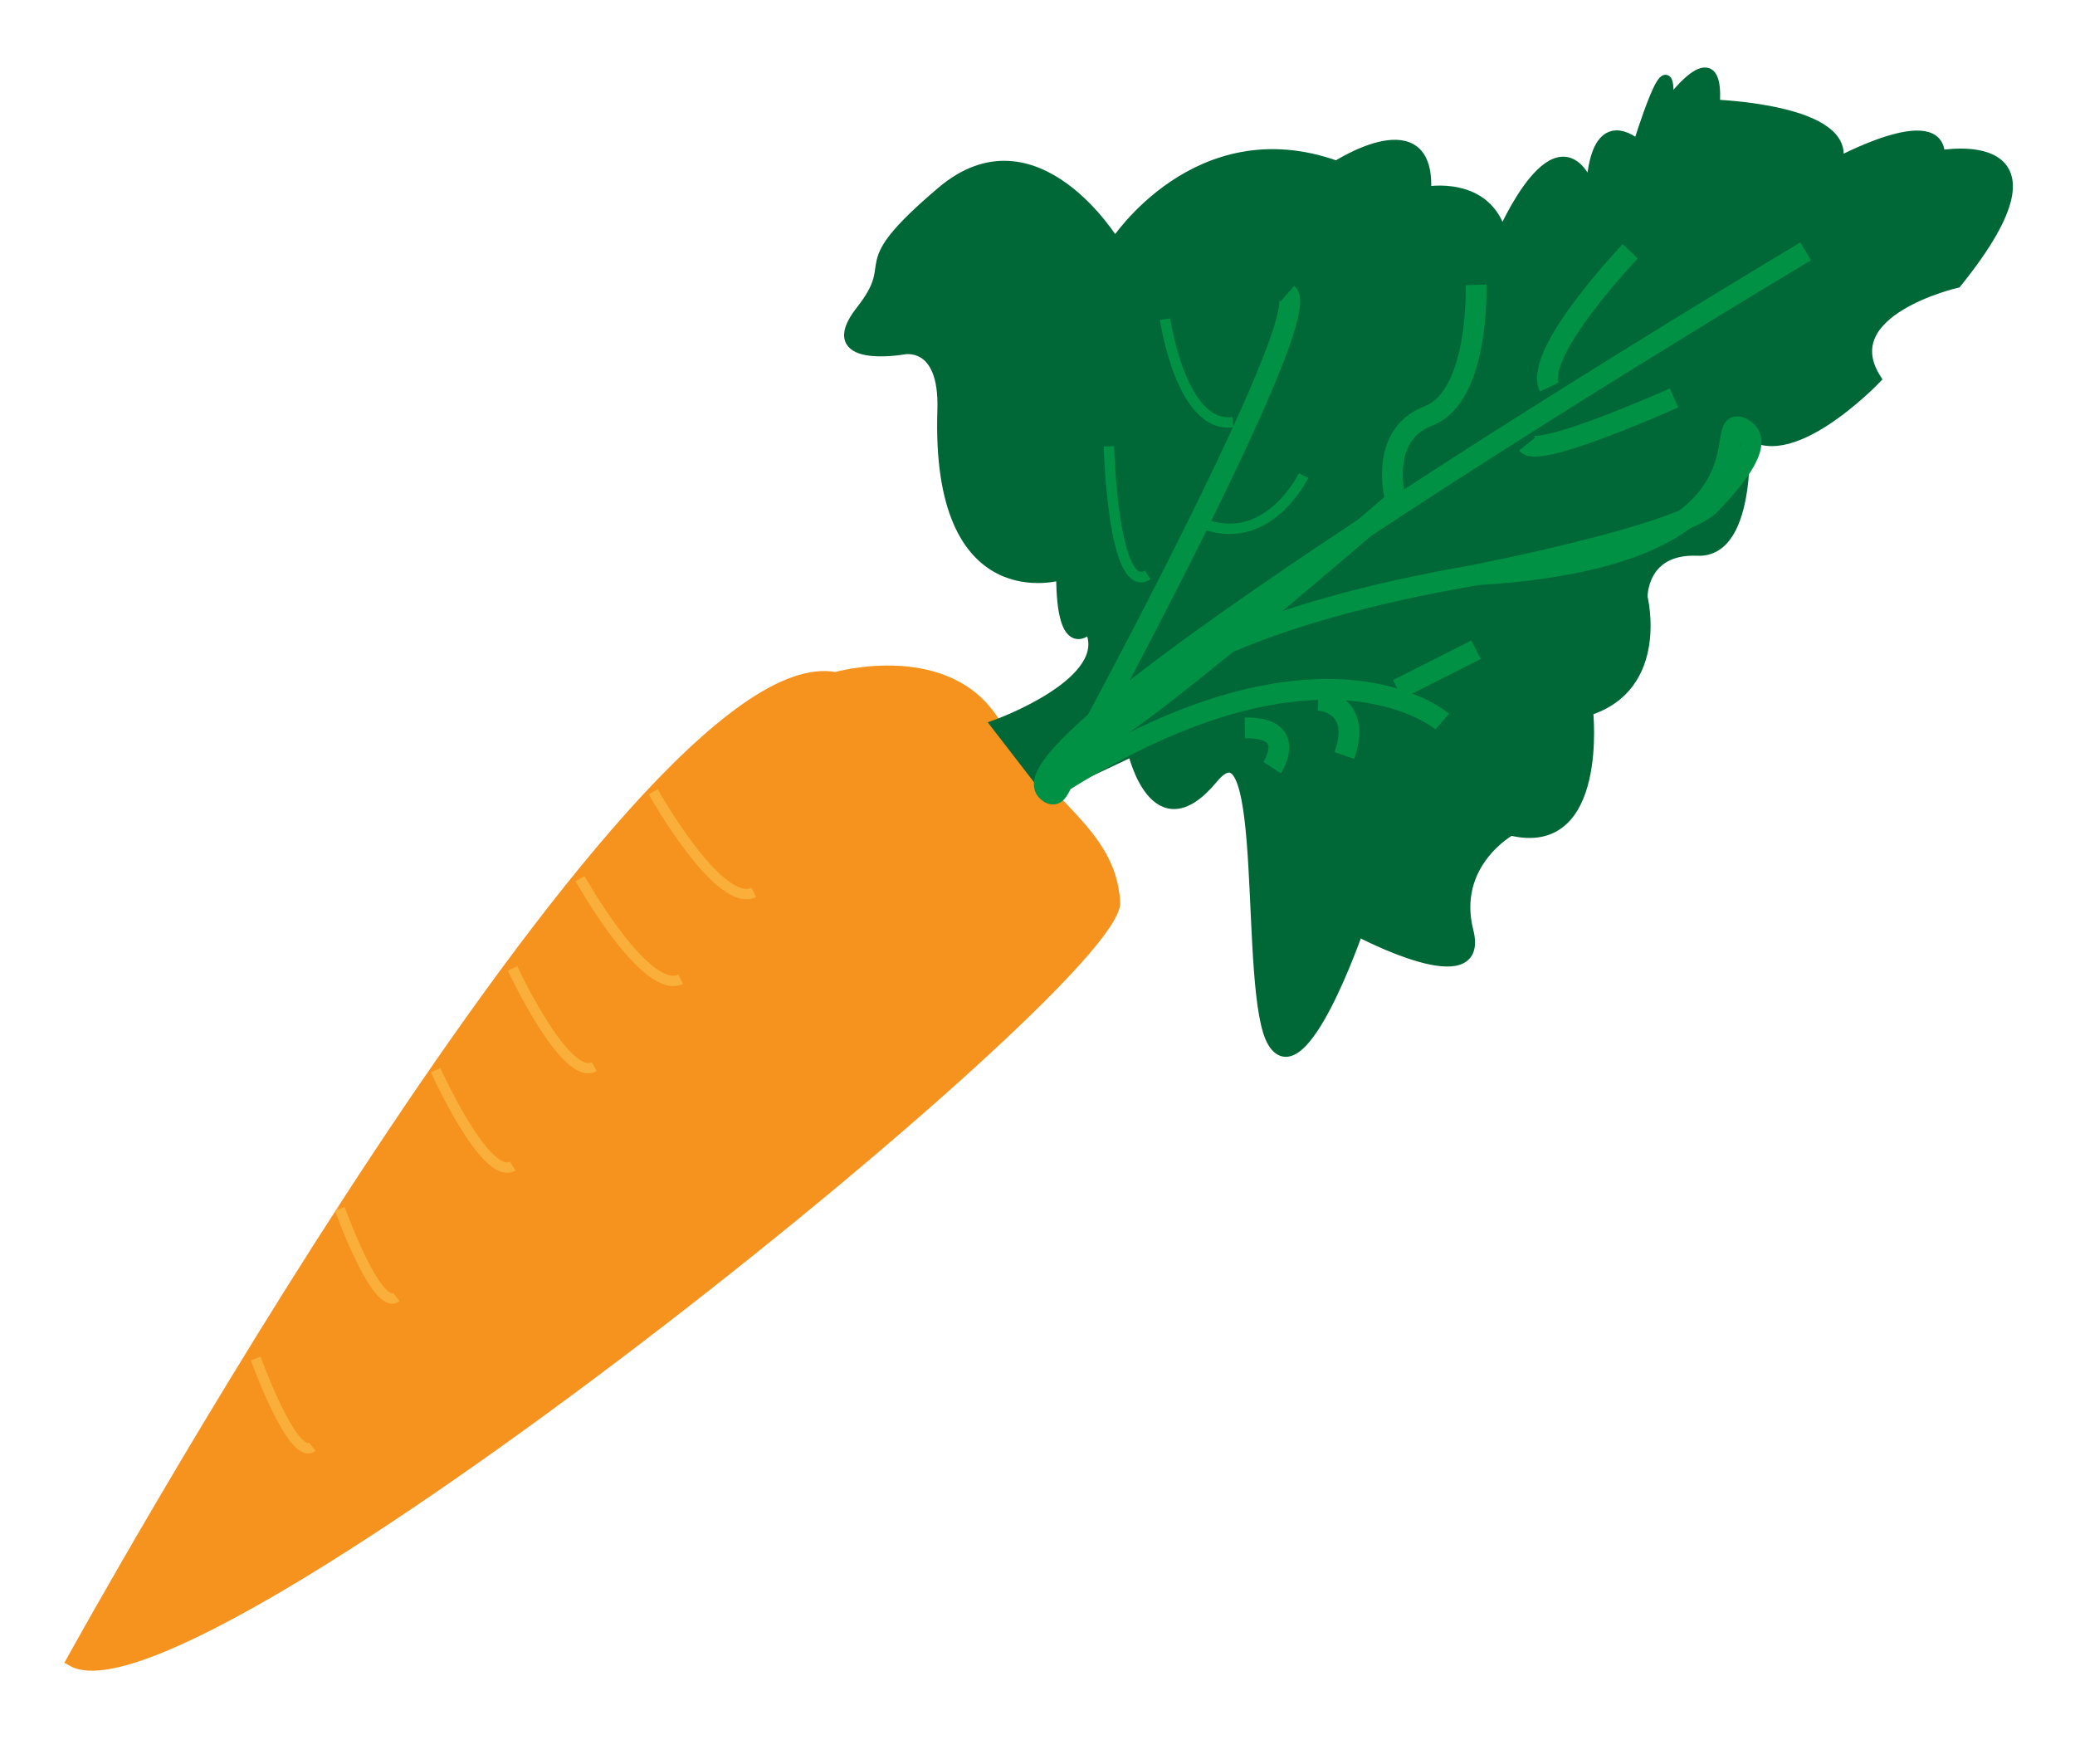 <svg width="200" height="170" viewBox="0 0 200 170" fill="none" xmlns="http://www.w3.org/2000/svg">
<path d="M6.88 160.06C6.88 160.06 61.22 61.59 80.53 65.27C80.53 65.27 91.54 62.13 96.02 69.86C100.51 77.59 107.06 80.05 107.47 86.94C107.92 94.65 18.33 166.84 6.88 160.06Z" fill="#F6921E" stroke="#F6921E" stroke-miterlimit="10"/>
<path d="M104.99 60.54C104.99 60.54 102.3 63.58 102.3 55.4C102.3 55.4 90.2 59.17 90.85 39.51C91.07 32.74 87.03 33.67 87.03 33.67C87.03 33.67 78.95 35.07 82.99 29.93C87.03 24.79 81.69 26.18 90.76 18.48C99.83 10.78 107.47 23.44 107.47 23.44C107.47 23.44 115.38 11.17 128.83 16C128.83 16 137.96 10.07 137.43 18.49C137.43 18.49 143.4 17.33 144.75 22.7C144.75 22.7 150.14 10.08 153.39 18.49C153.39 18.49 153.3 10.39 157.89 13.98C157.89 13.98 161.26 2.95 160.75 10.14C160.75 10.14 165.78 3.11 165.26 10.1C165.26 10.1 178.65 10.55 177.08 15.69C177.08 15.69 186.96 10.32 186.96 14.99C186.96 14.99 200.55 12.42 188.59 27.25C188.59 27.25 176.69 29.98 180.81 36.5C180.81 36.5 172.14 45.59 168.1 41.38C168.1 41.38 169.03 53.29 163.62 53.06C158.22 52.83 158.3 57.54 158.3 57.54C158.3 57.54 160.46 66.15 153.05 68.48C153.05 68.48 154.56 82.21 145.61 80.02C145.61 80.02 139.86 83.2 141.52 89.74C143.17 96.28 130.88 89.74 130.88 89.74C130.88 89.74 125.56 105.13 122.69 100.47C119.82 95.81 122.51 68.25 116.9 75.02C111.29 81.79 109.18 72.38 109.18 72.38L100.97 76.26L96.02 69.85C96.02 69.85 107.69 65.67 105 60.53L104.99 60.54Z" fill="#006837" stroke="#006837" stroke-miterlimit="10"/>
<path d="M142.27 55.4C142.27 55.4 161.95 51.56 164.79 48.65C167.63 45.74 170 42.55 168.09 41.38C164.27 39.04 173.25 53.53 142.27 55.4Z" stroke="#009145" stroke-width="2" stroke-miterlimit="10"/>
<path d="M142.27 27.45C142.27 27.45 142.64 38.19 137.68 40.08C132.72 41.97 134.53 48.27 134.53 48.27C134.53 48.27 106.56 72.62 104.38 71.9C104.38 71.9 114.73 52.83 120.52 39.88C120.78 39.29 121.03 38.72 121.28 38.16C123.55 32.91 124.87 28.98 124.09 28.3" stroke="#009145" stroke-width="2" stroke-miterlimit="10"/>
<path d="M174.04 24.22C174.04 24.22 95.03 71.34 100.97 76.28C103.9 78.72 98.71 62.88 142.27 55.41" stroke="#009145" stroke-width="2" stroke-miterlimit="10"/>
<path d="M157.13 24.22C157.13 24.22 147.76 34.03 149.33 37.3" stroke="#009145" stroke-width="2" stroke-miterlimit="10"/>
<path d="M161.35 38.35C161.35 38.35 148.33 44.19 147.2 42.79" stroke="#009145" stroke-width="2" stroke-miterlimit="10"/>
<path d="M139.01 69.54C139.01 69.54 127.13 59.19 100.96 76.28" stroke="#009145" stroke-width="2" stroke-miterlimit="10"/>
<path d="M127.06 67.481C127.06 67.481 131.38 67.671 129.58 72.811" stroke="#009145" stroke-width="2" stroke-miterlimit="10"/>
<path d="M142.27 62.62L134.72 66.43" stroke="#009145" stroke-width="2" stroke-miterlimit="10"/>
<path d="M122.62 73.98C122.62 73.98 125.21 70.06 119.99 70.15" stroke="#009145" stroke-width="2" stroke-miterlimit="10"/>
<path d="M112.3 30.76C112.3 30.76 113.82 41.37 118.84 40.68" stroke="#009145" stroke-miterlimit="10"/>
<path d="M106.88 43.01C106.88 43.01 107.26 57.51 110.62 55.41" stroke="#009145" stroke-miterlimit="10"/>
<path d="M125.65 45.83C125.65 45.83 122.11 53.15 115.57 50.31" stroke="#009145" stroke-miterlimit="10"/>
<path d="M62.96 76.31C62.96 76.31 69.3 87.64 72.66 86" stroke="#FAAF3B" stroke-miterlimit="10"/>
<path d="M41.99 103.14C41.99 103.14 46.84 113.93 49.42 112.37" stroke="#FAAF3B" stroke-miterlimit="10"/>
<path d="M49.4 93.33C49.4 93.33 54.55 104.39 57.28 102.79" stroke="#FAAF3B" stroke-miterlimit="10"/>
<path d="M55.91 84.68C55.91 84.68 62.25 96.01 65.61 94.37" stroke="#FAAF3B" stroke-miterlimit="10"/>
<path d="M32.75 116.49C32.75 116.49 36.31 126.43 38.2 125" stroke="#FAAF3B" stroke-miterlimit="10"/>
<path d="M24.65 130.92C24.65 130.92 28.21 140.86 30.1 139.43" stroke="#FAAF3B" stroke-miterlimit="10"/>
</svg>
